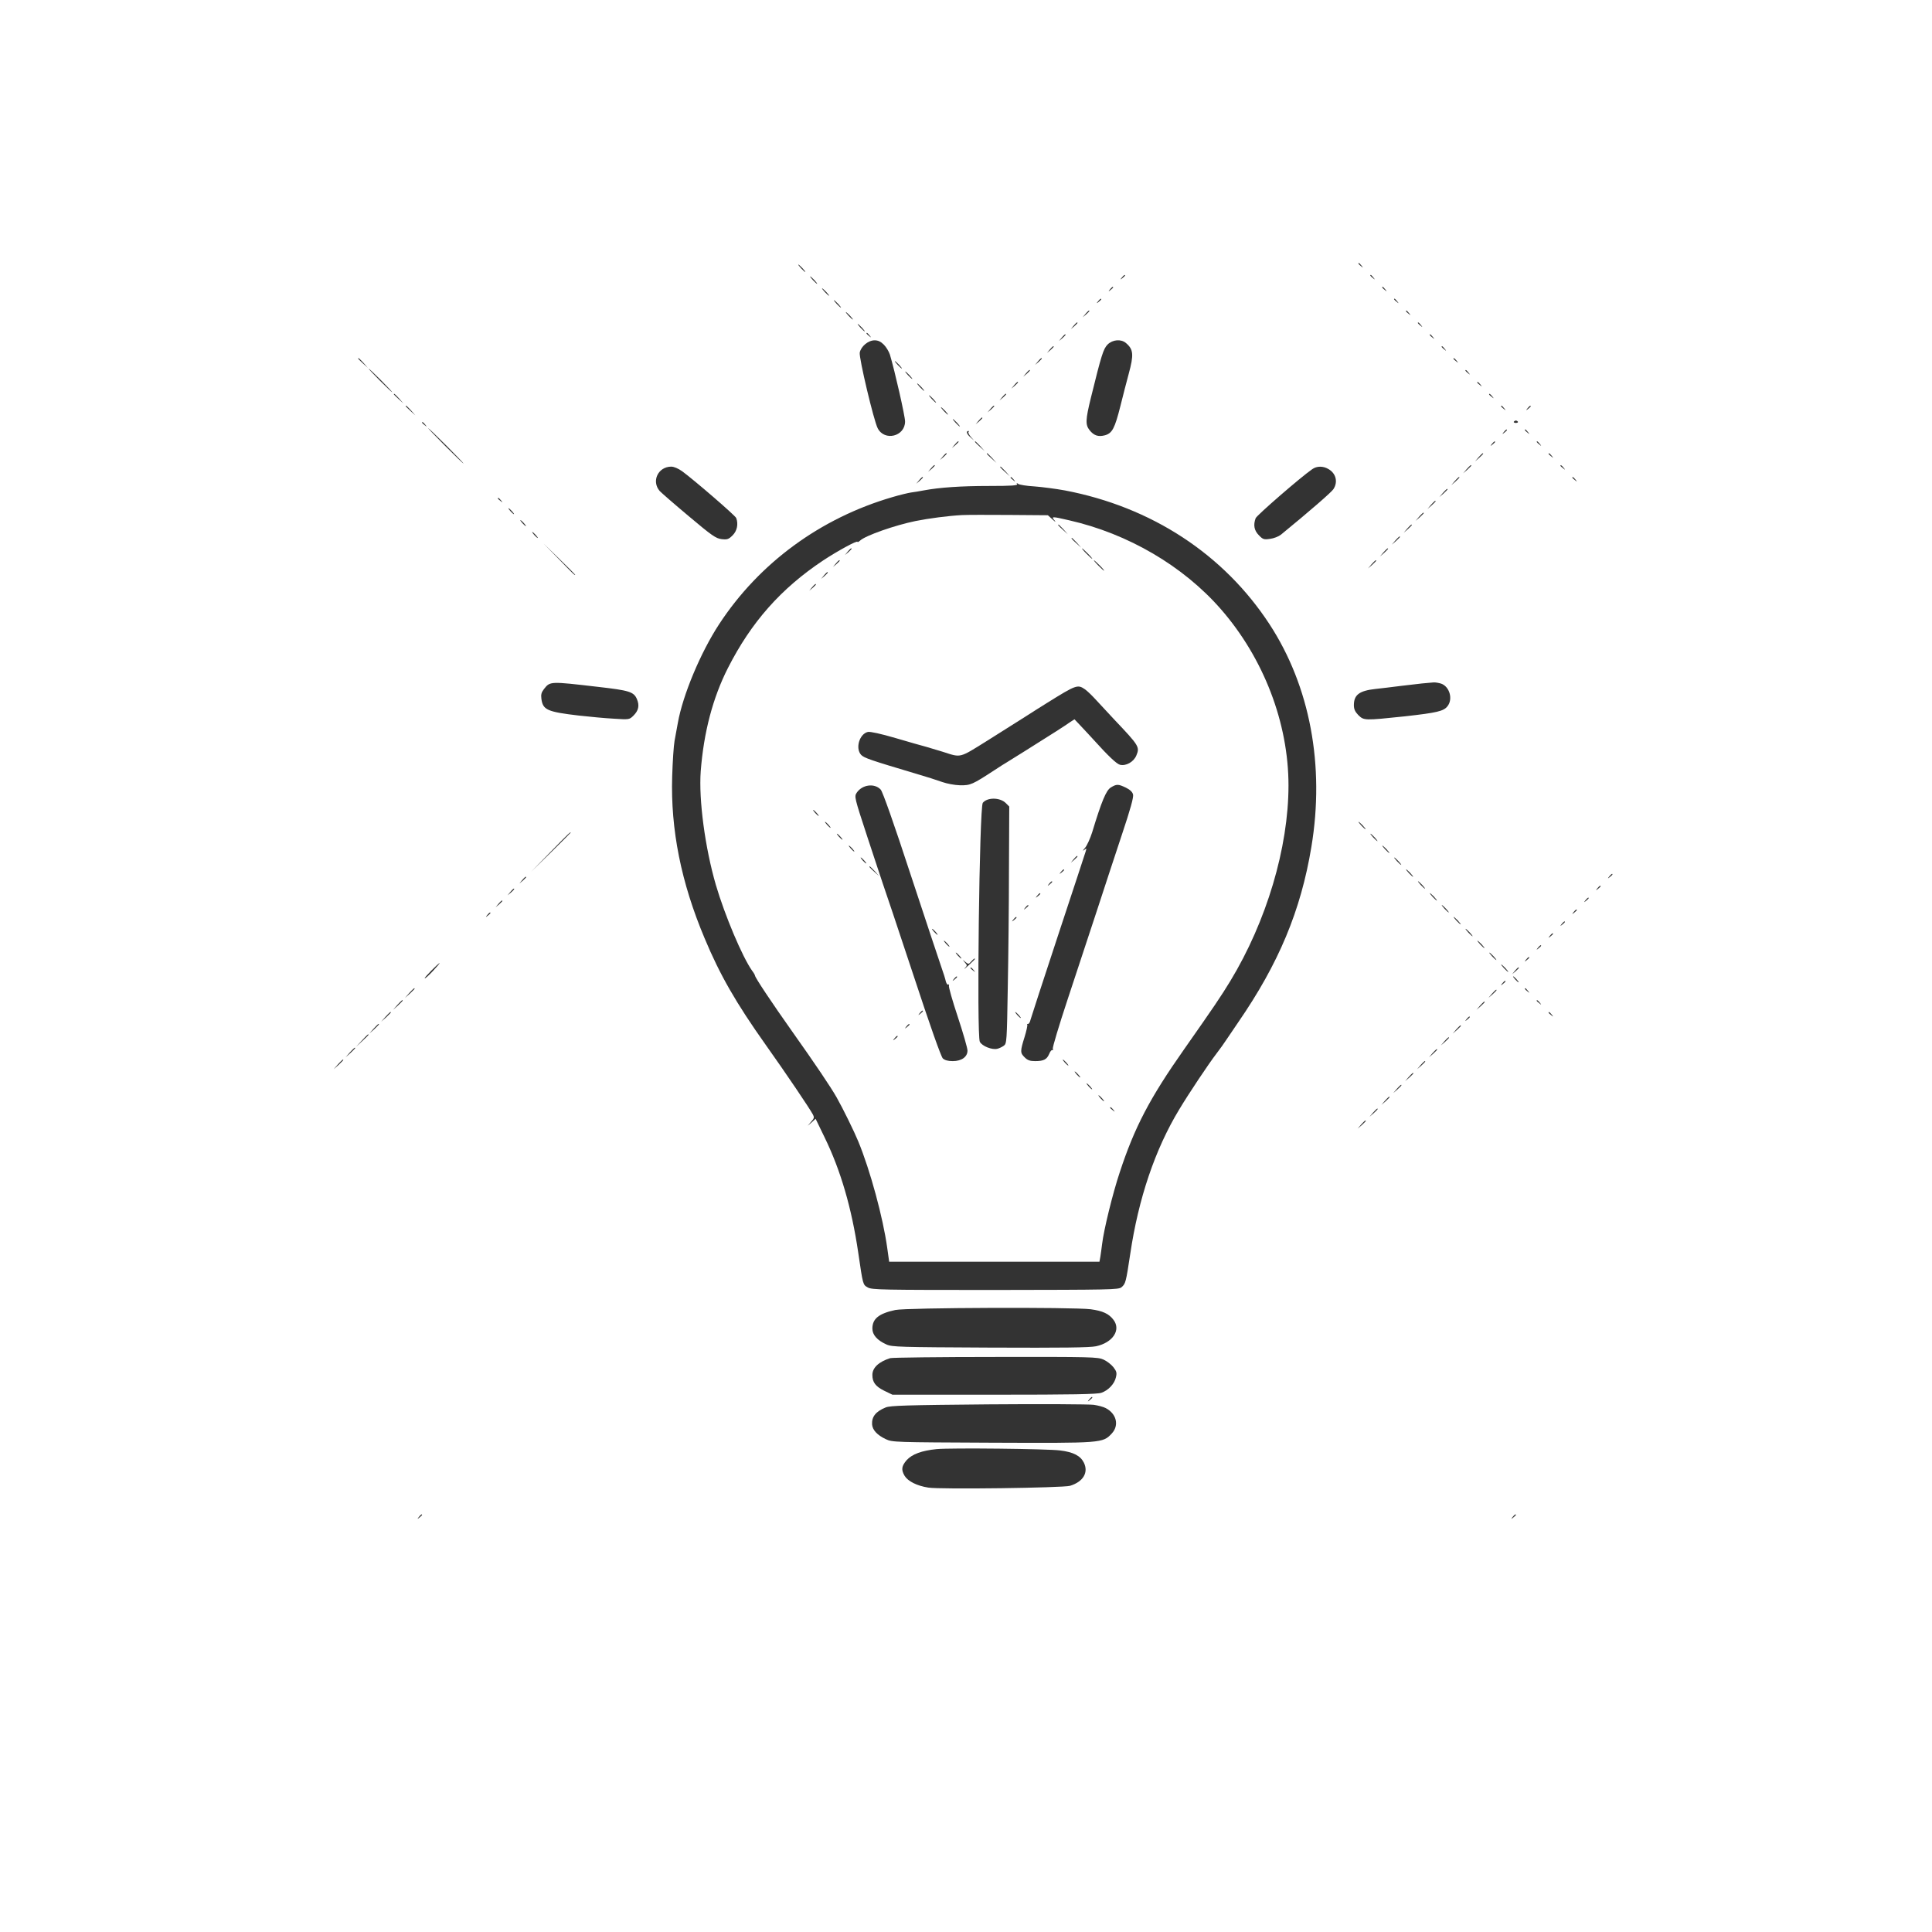 <?xml version="1.0" standalone="no"?>
<!DOCTYPE svg PUBLIC "-//W3C//DTD SVG 20010904//EN"
 "http://www.w3.org/TR/2001/REC-SVG-20010904/DTD/svg10.dtd">
<svg version="1.0" xmlns="http://www.w3.org/2000/svg"
 width="50" height="50" viewBox="0 0 1300 1300"
 preserveAspectRatio="xMidYMid meet">

<rect x="0" y="0" width="1300" height="1300" fill="#333333" stroke="none"/>

<g transform="translate(0,1300) scale(0.1,-0.1)"
fill="#fff" stroke="none">
<path d="M0 6500 l0 -6500 6500 0 6500 0 0 6500 0 6500 -6500 0 -6500 0 0
-6500z m9161 4713 c13 -16 12 -17 -3 -4 -17 13 -22 21 -14 21 2 0 10 -8 17
-17z m-3761 -18 c13 -14 21 -25 18 -25 -2 0 -15 11 -28 25 -13 14 -21 25 -18
25 2 0 15 -11 28 -25z m2170 -49 c0 -2 -8 -10 -17 -17 -16 -13 -17 -12 -4 4
13 16 21 21 21 13z m1671 -13 c13 -16 12 -17 -3 -4 -17 13 -22 21 -14 21 2 0
10 -8 17 -17z m-3761 -18 c13 -14 21 -25 18 -25 -2 0 -15 11 -28 25 -13 14
-21 25 -18 25 2 0 15 -11 28 -25z m2010 -49 c0 -2 -8 -10 -17 -17 -16 -13 -17
-12 -4 4 13 16 21 21 21 13z m1831 -13 c13 -16 12 -17 -3 -4 -17 13 -22 21
-14 21 2 0 10 -8 17 -17z m-3761 -18 c13 -14 21 -25 18 -25 -2 0 -15 11 -28
25 -13 14 -21 25 -18 25 2 0 15 -11 28 -25z m1850 -49 c0 -2 -8 -10 -17 -17
-16 -13 -17 -12 -4 4 13 16 21 21 21 13z m1991 -13 c13 -16 12 -17 -3 -4 -17
13 -22 21 -14 21 2 0 10 -8 17 -17z m-3761 -18 c13 -14 21 -25 18 -25 -2 0
-15 11 -28 25 -13 14 -21 25 -18 25 2 0 15 -11 28 -25z m1690 -48 c0 -2 -10
-12 -22 -23 l-23 -19 19 23 c18 21 26 27 26 19z m2151 -14 c13 -16 12 -17 -3
-4 -17 13 -22 21 -14 21 2 0 10 -8 17 -17z m-3761 -18 c13 -14 21 -25 18 -25
-2 0 -15 11 -28 25 -13 14 -21 25 -18 25 2 0 15 -11 28 -25z m1530 -48 c0 -2
-10 -12 -22 -23 l-23 -19 19 23 c18 21 26 27 26 19z m2311 -14 c13 -16 12 -17
-3 -4 -17 13 -22 21 -14 21 2 0 10 -8 17 -17z m-3761 -18 c13 -14 21 -25 18
-25 -2 0 -15 11 -28 25 -13 14 -21 25 -18 25 2 0 15 -11 28 -25z m51 -52 c13
-16 12 -17 -3 -4 -17 13 -22 21 -14 21 2 0 10 -8 17 -17z m1319 4 c0 -2 -10
-12 -22 -23 l-23 -19 19 23 c18 21 26 27 26 19z m2471 -14 c13 -16 12 -17 -3
-4 -17 13 -22 21 -14 21 2 0 10 -8 17 -17z m-3694 -52 c16 -16 34 -46 41 -67
33 -110 102 -414 102 -450 0 -101 -138 -135 -184 -46 -27 52 -127 475 -121
509 8 42 57 83 100 83 24 0 42 -9 62 -29z m1629 11 c51 -43 54 -78 19 -207
-13 -49 -39 -147 -56 -217 -38 -151 -55 -183 -104 -197 -45 -12 -75 -2 -104
35 -28 36 -27 69 9 216 72 292 84 330 113 360 34 33 90 38 123 10z m-486 -25
c0 -2 -10 -12 -22 -23 l-23 -19 19 23 c18 21 26 27 26 19z m2631 -14 c13 -16
12 -17 -3 -4 -17 13 -22 21 -14 21 2 0 10 -8 17 -17z m-7275 -95 l29 -33 -32
29 c-18 17 -33 31 -33 33 0 8 8 1 36 -29z m4564 29 c0 -2 -10 -12 -22 -23
l-23 -19 19 23 c18 21 26 27 26 19z m2791 -14 c13 -16 12 -17 -3 -4 -10 7 -18
15 -18 17 0 8 8 3 21 -13z m-3751 -28 c13 -14 21 -25 18 -25 -2 0 -15 11 -28
25 -13 14 -21 25 -18 25 2 0 15 -11 28 -25z m-3485 -105 c44 -44 77 -80 75
-80 -3 0 -41 36 -85 80 -44 44 -77 80 -75 80 3 0 41 -36 85 -80z m4365 67 c0
-2 -10 -12 -22 -23 l-23 -19 19 23 c18 21 26 27 26 19z m2951 -14 c13 -16 12
-17 -3 -4 -17 13 -22 21 -14 21 2 0 10 -8 17 -17z m-3761 -18 c13 -14 21 -25
18 -25 -2 0 -15 11 -28 25 -13 14 -21 25 -18 25 2 0 15 -11 28 -25z m730 -48
c0 -2 -10 -12 -22 -23 l-23 -19 19 23 c18 21 26 27 26 19z m3111 -14 c13 -16
12 -17 -3 -4 -10 7 -18 15 -18 17 0 8 8 3 21 -13z m-3761 -18 c13 -14 21 -25
18 -25 -2 0 -15 11 -28 25 -13 14 -21 25 -18 25 2 0 15 -11 28 -25z m-3514
-77 l29 -33 -32 29 c-18 17 -33 31 -33 33 0 8 8 1 36 -29z m4084 29 c0 -2 -10
-12 -22 -23 l-23 -19 19 23 c18 21 26 27 26 19z m3271 -14 c13 -16 12 -17 -3
-4 -10 7 -18 15 -18 17 0 8 8 3 21 -13z m-3761 -18 c13 -14 21 -25 18 -25 -2
0 -15 11 -28 25 -13 14 -21 25 -18 25 2 0 15 -11 28 -25z m-3514 -77 l29 -33
-32 29 c-18 17 -33 31 -33 33 0 8 8 1 36 -29z m3924 29 c0 -2 -10 -12 -22 -23
l-23 -19 19 23 c18 21 26 27 26 19z m3431 -14 c13 -16 12 -17 -3 -4 -17 13
-22 21 -14 21 2 0 10 -8 17 -17z m179 13 c0 -2 -8 -10 -17 -17 -16 -13 -17
-12 -4 4 13 16 21 21 21 13z m-3940 -31 c13 -14 21 -25 18 -25 -2 0 -15 11
-28 25 -13 14 -21 25 -18 25 2 0 15 -11 28 -25z m250 -48 c0 -2 -10 -12 -22
-23 l-23 -19 19 23 c18 21 26 27 26 19z m-170 -32 c13 -14 21 -25 18 -25 -2 0
-15 11 -28 25 -13 14 -21 25 -18 25 2 0 15 -11 28 -25z m3774 7 c2 -4 -4 -8
-14 -8 -10 0 -16 4 -14 8 3 4 9 8 14 8 5 0 11 -4 14 -8z m-7353 -19 c13 -16
12 -17 -3 -4 -10 7 -18 15 -18 17 0 8 8 3 21 -13z m144 -143 c66 -66 117 -120
115 -120 -3 0 -59 54 -125 120 -66 66 -117 120 -115 120 3 0 59 -54 125 -120z
m7135 106 c0 -2 -8 -10 -17 -17 -16 -13 -17 -12 -4 4 13 16 21 21 21 13z m141
-13 c13 -16 12 -17 -3 -4 -17 13 -22 21 -14 21 2 0 10 -8 17 -17z m-3764 0
c-4 -3 3 -18 15 -32 l23 -26 -27 24 c-24 21 -29 41 -11 41 4 0 3 -3 0 -7z
m-67 -66 c0 -2 -10 -12 -22 -23 l-23 -19 19 23 c18 21 26 27 26 19z m146 -29
l29 -33 -32 29 c-31 28 -38 36 -30 36 2 0 16 -15 33 -32z m3464 28 c0 -2 -8
-10 -17 -17 -16 -13 -17 -12 -4 4 13 16 21 21 21 13z m301 -13 c13 -16 12 -17
-3 -4 -17 13 -22 21 -14 21 2 0 10 -8 17 -17z m-3991 -66 c0 -2 -10 -12 -22
-23 l-23 -19 19 23 c18 21 26 27 26 19z m306 -29 l29 -33 -32 29 c-31 28 -38
36 -30 36 2 0 16 -15 33 -32z m3304 29 c0 -2 -12 -14 -27 -28 l-28 -24 24 28
c23 25 31 32 31 24z m461 -14 c13 -16 12 -17 -3 -4 -10 7 -18 15 -18 17 0 8 8
3 21 -13z m-4151 -66 c0 -2 -10 -12 -22 -23 l-23 -19 19 23 c18 21 26 27 26
19z m3610 0 c0 -2 -12 -14 -27 -28 l-28 -24 24 28 c23 25 31 32 31 24z m621
-14 c13 -16 12 -17 -3 -4 -10 7 -18 15 -18 17 0 8 8 3 21 -13z m-5931 -24 c78
-57 358 -298 364 -315 15 -40 6 -86 -24 -116 -27 -27 -36 -30 -74 -26 -39 5
-64 22 -222 155 -99 83 -186 159 -195 169 -57 66 -11 163 77 164 19 0 47 -12
74 -31z m2176 -1 l29 -33 -32 29 c-31 28 -38 36 -30 36 2 0 16 -15 33 -32z
m2174 15 c50 -29 64 -87 32 -135 -14 -21 -154 -143 -353 -306 -15 -12 -48 -25
-73 -28 -41 -6 -48 -4 -75 24 -32 32 -39 69 -22 115 8 20 304 277 381 330 31
22 74 22 110 0z m-2730 -56 c0 -2 -10 -12 -22 -23 l-23 -19 19 23 c18 21 26
27 26 19z m611 -14 c13 -16 12 -17 -3 -4 -10 7 -18 15 -18 17 0 8 8 3 21 -13z
m2999 14 c0 -2 -12 -14 -27 -28 l-28 -24 24 28 c23 25 31 32 31 24z m781 -14
c13 -16 12 -17 -3 -4 -10 7 -18 15 -18 17 0 8 8 3 21 -13z m-3641 -46 c52 -4
145 -16 205 -27 583 -111 1069 -429 1377 -900 273 -418 373 -952 282 -1499
-71 -429 -220 -785 -493 -1181 -28 -41 -63 -93 -78 -115 -14 -22 -45 -65 -68
-95 -53 -69 -187 -270 -250 -375 -163 -269 -275 -601 -330 -974 -29 -191 -31
-199 -59 -223 -20 -16 -71 -17 -849 -18 -761 0 -831 1 -858 17 -33 19 -32 15
-64 234 -44 299 -118 554 -227 777 l-60 124 -26 -24 -27 -23 23 27 c21 23 22
29 11 50 -20 38 -177 271 -317 468 -200 282 -308 470 -411 717 -158 375 -229
731 -218 1088 3 99 10 207 16 240 6 33 16 87 22 120 33 187 153 474 278 665
270 412 682 714 1166 855 50 15 106 28 125 31 19 2 58 9 85 14 106 20 252 30
440 30 154 0 195 3 189 13 -6 9 -4 9 7 1 8 -6 57 -14 109 -17z m2780 -20 c0
-2 -12 -14 -27 -28 l-28 -24 24 28 c23 25 31 32 31 24z m-6369 -74 c13 -16 12
-17 -3 -4 -10 7 -18 15 -18 17 0 8 8 3 21 -13z m6289 -6 c0 -2 -12 -14 -27
-28 l-28 -24 24 28 c23 25 31 32 31 24z m-6215 -67 c10 -11 16 -20 13 -20 -3
0 -13 9 -23 20 -10 11 -16 20 -13 20 3 0 13 -9 23 -20z m6135 -13 c0 -2 -12
-14 -27 -28 l-28 -24 24 28 c23 25 31 32 31 24z m-6055 -67 c10 -11 16 -20 13
-20 -3 0 -13 9 -23 20 -10 11 -16 20 -13 20 3 0 13 -9 23 -20z m5975 -13 c0
-2 -12 -14 -27 -28 l-28 -24 24 28 c23 25 31 32 31 24z m-5895 -67 c10 -11 16
-20 13 -20 -3 0 -13 9 -23 20 -10 11 -16 20 -13 20 3 0 13 -9 23 -20z m5815
-13 c0 -2 -12 -14 -27 -28 l-28 -24 24 28 c23 25 31 32 31 24z m-5550 -254 c0
-8 -13 5 -110 105 l-105 107 108 -105 c59 -57 107 -106 107 -107z m5470 174
c0 -2 -12 -14 -27 -28 l-28 -24 24 28 c23 25 31 32 31 24z m-80 -80 c0 -2 -12
-14 -27 -28 l-28 -24 24 28 c23 25 31 32 31 24z m-5235 -849 c210 -24 240 -33
261 -83 18 -43 11 -76 -24 -111 -27 -26 -28 -27 -132 -20 -58 3 -163 13 -235
21 -213 25 -242 38 -252 112 -4 29 0 44 17 66 42 53 38 53 365 15z m5672 22
c57 -20 81 -104 43 -152 -26 -34 -72 -44 -285 -68 -277 -29 -277 -29 -316 9
-21 22 -29 39 -29 66 0 70 37 97 145 109 28 3 106 12 175 21 122 15 174 20
216 23 12 1 34 -3 51 -8z m-527 -955 c13 -14 21 -25 18 -25 -2 0 -15 11 -28
25 -13 14 -21 25 -18 25 2 0 15 -11 28 -25z m-5330 -48 c0 -1 -60 -61 -132
-132 l-133 -130 130 133 c120 123 135 137 135 129z m5410 -32 c13 -14 21 -25
18 -25 -2 0 -15 11 -28 25 -13 14 -21 25 -18 25 2 0 15 -11 28 -25z m80 -80
c13 -14 21 -25 18 -25 -2 0 -15 11 -28 25 -13 14 -21 25 -18 25 2 0 15 -11 28
-25z m80 -80 c13 -14 21 -25 18 -25 -2 0 -15 11 -28 25 -13 14 -21 25 -18 25
2 0 15 -11 28 -25z m80 -80 c13 -14 21 -25 18 -25 -2 0 -15 11 -28 25 -13 14
-21 25 -18 25 2 0 15 -11 28 -25z m1360 -9 c0 -2 -8 -10 -17 -17 -16 -13 -17
-12 -4 4 13 16 21 21 21 13z m-7310 -19 c0 -2 -10 -12 -22 -23 l-23 -19 19 23
c18 21 26 27 26 19z m6030 -52 c13 -14 21 -25 18 -25 -2 0 -15 11 -28 25 -13
14 -21 25 -18 25 2 0 15 -11 28 -25z m1200 -9 c0 -2 -8 -10 -17 -17 -16 -13
-17 -12 -4 4 13 16 21 21 21 13z m-7310 -19 c0 -2 -10 -12 -22 -23 l-23 -19
19 23 c18 21 26 27 26 19z m6190 -52 c13 -14 21 -25 18 -25 -2 0 -15 11 -28
25 -13 14 -21 25 -18 25 2 0 15 -11 28 -25z m1040 -9 c0 -2 -8 -10 -17 -17
-16 -13 -17 -12 -4 4 13 16 21 21 21 13z m-7310 -19 c0 -2 -10 -12 -22 -23
l-23 -19 19 23 c18 21 26 27 26 19z m6350 -52 c13 -14 21 -25 18 -25 -2 0 -15
11 -28 25 -13 14 -21 25 -18 25 2 0 15 -11 28 -25z m880 -9 c0 -2 -8 -10 -17
-17 -16 -13 -17 -12 -4 4 13 16 21 21 21 13z m-7310 -20 c0 -2 -8 -10 -17 -17
-16 -13 -17 -12 -4 4 13 16 21 21 21 13z m6510 -51 c13 -14 21 -25 18 -25 -2
0 -15 11 -28 25 -13 14 -21 25 -18 25 2 0 15 -11 28 -25z m720 -9 c0 -2 -8
-10 -17 -17 -16 -13 -17 -12 -4 4 13 16 21 21 21 13z m-640 -71 c13 -14 21
-25 18 -25 -2 0 -15 11 -28 25 -13 14 -21 25 -18 25 2 0 15 -11 28 -25z m560
-9 c0 -2 -8 -10 -17 -17 -16 -13 -17 -12 -4 4 13 16 21 21 21 13z m-480 -71
c13 -14 21 -25 18 -25 -2 0 -15 11 -28 25 -13 14 -21 25 -18 25 2 0 15 -11 28
-25z m400 -9 c0 -2 -8 -10 -17 -17 -16 -13 -17 -12 -4 4 13 16 21 21 21 13z
m-320 -71 c13 -14 21 -25 18 -25 -2 0 -15 11 -28 25 -13 14 -21 25 -18 25 2 0
15 -11 28 -25z m240 -9 c0 -2 -8 -10 -17 -17 -16 -13 -17 -12 -4 4 13 16 21
21 21 13z m-7376 -89 c-27 -29 -52 -52 -56 -50 -6 3 92 102 101 103 2 0 -18
-24 -45 -53z m7216 18 c13 -14 21 -25 18 -25 -2 0 -15 11 -28 25 -13 14 -21
25 -18 25 2 0 15 -11 28 -25z m90 2 c0 -2 -10 -12 -22 -23 l-23 -19 19 23 c18
21 26 27 26 19z m-15 -77 c10 -11 16 -20 13 -20 -3 0 -13 9 -23 20 -10 11 -16
20 -13 20 3 0 13 -9 23 -20z m-75 -14 c0 -2 -8 -10 -17 -17 -16 -13 -17 -12
-4 4 13 16 21 21 21 13z m-7340 -49 c0 -2 -15 -16 -32 -33 l-33 -29 29 33 c28
30 36 37 36 29z m7491 -14 c13 -16 12 -17 -3 -4 -17 13 -22 21 -14 21 2 0 10
-8 17 -17z m-211 4 c0 -2 -12 -14 -27 -28 l-28 -24 24 28 c23 25 31 32 31 24z
m-7360 -70 c0 -2 -15 -16 -32 -33 l-33 -29 29 33 c28 30 36 37 36 29z m7651
-14 c13 -16 12 -17 -3 -4 -10 7 -18 15 -18 17 0 8 8 3 21 -13z m-371 4 c0 -2
-12 -14 -27 -28 l-28 -24 24 28 c23 25 31 32 31 24z m-7360 -70 c0 -2 -15 -16
-32 -33 l-33 -29 29 33 c28 30 36 37 36 29z m7811 -14 c13 -16 12 -17 -3 -4
-10 7 -18 15 -18 17 0 8 8 3 21 -13z m-551 -17 c0 -2 -8 -10 -17 -17 -16 -13
-17 -12 -4 4 13 16 21 21 21 13z m-7340 -49 c0 -2 -15 -16 -32 -33 l-33 -29
29 33 c28 30 36 37 36 29z m7280 -10 c0 -2 -12 -14 -27 -28 l-28 -24 24 28
c23 25 31 32 31 24z m-7350 -60 c0 -2 -19 -21 -42 -42 l-43 -40 40 43 c36 39
45 47 45 39z m7270 -20 c0 -2 -12 -14 -27 -28 l-28 -24 24 28 c23 25 31 32 31
24z m-7360 -70 c0 -2 -15 -16 -32 -33 l-33 -29 29 33 c28 30 36 37 36 29z
m7280 -10 c0 -2 -12 -14 -27 -28 l-28 -24 24 28 c23 25 31 32 31 24z m-7360
-70 c0 -2 -15 -16 -32 -33 l-33 -29 29 33 c28 30 36 37 36 29z m7280 -10 c0
-2 -12 -14 -27 -28 l-28 -24 24 28 c23 25 31 32 31 24z m-80 -80 c0 -2 -12
-14 -27 -28 l-28 -24 24 28 c23 25 31 32 31 24z m-80 -80 c0 -2 -12 -14 -27
-28 l-28 -24 24 28 c23 25 31 32 31 24z m-80 -80 c0 -2 -12 -14 -27 -28 l-28
-24 24 28 c23 25 31 32 31 24z m-80 -80 c0 -2 -12 -14 -27 -28 l-28 -24 24 28
c23 25 31 32 31 24z m-80 -80 c0 -2 -12 -14 -27 -28 l-28 -24 24 28 c23 25 31
32 31 24z m-1851 -1267 c81 -11 123 -30 154 -72 51 -68 -6 -153 -118 -177 -45
-9 -219 -11 -715 -9 -606 3 -658 4 -695 21 -63 28 -95 65 -95 107 0 66 43 101
154 125 74 16 1196 20 1315 5z m87 -339 c22 -10 52 -33 66 -51 21 -27 24 -38
17 -67 -9 -44 -51 -89 -98 -105 -28 -10 -192 -13 -721 -13 l-685 0 -56 27
c-58 29 -79 57 -79 106 0 49 44 89 120 113 14 4 333 8 710 8 646 1 687 0 726
-18z m-76 -255 c0 -2 -8 -10 -17 -17 -16 -13 -17 -12 -4 4 13 16 21 21 21 13z
m90 -71 c73 -38 92 -116 41 -171 -61 -65 -62 -65 -807 -62 -657 3 -670 3 -714
24 -57 27 -89 61 -92 99 -3 52 25 87 91 114 30 13 141 16 691 21 360 3 679 1
709 -3 29 -4 66 -14 81 -22z m-307 -285 c90 -11 137 -36 160 -82 33 -67 -5
-129 -93 -156 -48 -14 -877 -25 -954 -12 -77 12 -137 43 -159 79 -24 41 -21
65 13 105 37 41 102 65 203 75 96 9 744 2 830 -9z m-4293 -434 c0 -2 -8 -10
-17 -17 -16 -13 -17 -12 -4 4 13 16 21 21 21 13z m7360 0 c0 -2 -8 -10 -17
-17 -16 -13 -17 -12 -4 4 13 16 21 21 21 13z"/>
<path d="M6470 9534 c-90 -5 -221 -22 -310 -40 -137 -28 -335 -97 -372 -131
-10 -9 -18 -13 -18 -9 0 12 -134 -61 -231 -125 -284 -189 -484 -415 -641 -724
-102 -201 -163 -434 -183 -695 -14 -191 29 -514 102 -765 60 -204 178 -484
244 -577 11 -14 19 -29 19 -32 0 -13 114 -184 250 -376 154 -217 263 -379 300
-445 42 -74 118 -229 145 -295 80 -193 167 -514 195 -717 l13 -93 707 0 708 0
6 33 c3 17 8 57 12 87 11 94 71 339 118 480 100 305 202 500 434 830 200 285
246 353 310 458 244 402 392 898 392 1317 0 420 -167 856 -455 1186 -254 291
-625 508 -1021 598 -117 27 -122 27 -98 -1 11 -13 5 -11 -13 6 l-32 29 -258 2
c-142 1 -287 1 -323 -1z m686 -96 l29 -33 -32 29 c-31 28 -38 36 -30 36 2 0
16 -15 33 -32z m90 -90 l29 -33 -32 29 c-31 28 -38 36 -30 36 2 0 16 -15 33
-32z m-1516 -41 c0 -2 -10 -12 -22 -23 l-23 -19 19 23 c18 21 26 27 26 19z
m1590 -32 c19 -19 32 -35 29 -35 -3 0 -20 16 -39 35 -19 19 -32 35 -29 35 3 0
20 -16 39 -35z m-1670 -48 c0 -2 -10 -12 -22 -23 l-23 -19 19 23 c18 21 26 27
26 19z m1750 -32 c19 -19 32 -35 29 -35 -3 0 -20 16 -39 35 -19 19 -32 35 -29
35 3 0 20 -16 39 -35z m-1830 -48 c0 -2 -10 -12 -22 -23 l-23 -19 19 23 c18
21 26 27 26 19z m-80 -80 c0 -2 -10 -12 -22 -23 l-23 -19 19 23 c18 21 26 27
26 19z m1810 -705 c14 -9 50 -44 80 -77 30 -33 83 -89 116 -125 170 -179 174
-186 150 -244 -18 -43 -70 -72 -110 -62 -23 6 -79 59 -180 171 -15 17 -50 54
-77 83 l-49 52 -28 -18 c-15 -11 -58 -39 -97 -64 -134 -85 -306 -193 -328
-206 -12 -7 -49 -30 -82 -52 -153 -100 -165 -105 -235 -104 -37 1 -89 11 -120
22 -30 11 -111 37 -180 57 -299 89 -347 105 -366 126 -40 44 -11 141 46 154
16 3 86 -12 185 -41 88 -26 183 -53 210 -60 28 -8 77 -23 110 -33 124 -40 107
-44 298 75 94 59 208 131 252 159 44 29 112 71 150 95 196 122 206 126 255 92z
m-1374 -675 c13 -14 86 -219 203 -577 101 -305 193 -584 206 -620 13 -36 26
-78 29 -93 4 -15 11 -25 16 -22 5 3 7 0 5 -7 -3 -8 24 -103 60 -211 36 -109
65 -210 65 -226 0 -43 -40 -71 -99 -71 -32 0 -54 6 -67 18 -12 12 -85 217
-202 573 -101 305 -192 577 -202 604 -9 28 -57 170 -105 317 -86 262 -87 268
-71 293 37 56 120 67 162 22z m1650 13 c28 -14 44 -29 48 -46 5 -17 -18 -100
-74 -267 -44 -133 -121 -366 -170 -517 -50 -151 -138 -418 -196 -594 -58 -175
-103 -325 -100 -333 3 -8 2 -12 -3 -9 -5 3 -14 -8 -21 -25 -16 -38 -37 -49
-95 -49 -35 0 -51 6 -70 25 -31 30 -31 41 -1 137 13 42 21 80 18 83 -3 3 -1 5
5 5 6 0 14 12 17 28 4 15 87 270 185 567 98 297 182 551 186 565 7 23 7 24
-11 10 -11 -8 -8 -2 7 15 14 17 35 64 48 105 63 208 94 282 125 301 39 24 50
24 102 -1z m-808 -104 l23 -23 -2 -424 c0 -233 -4 -592 -8 -797 -6 -358 -7
-374 -26 -388 -11 -8 -31 -18 -44 -21 -36 -9 -103 18 -118 47 -22 43 -3 1581
20 1608 31 38 116 37 155 -2z m-1273 -66 c10 -11 16 -20 13 -20 -3 0 -13 9
-23 20 -10 11 -16 20 -13 20 3 0 13 -9 23 -20z m80 -80 c10 -11 16 -20 13 -20
-3 0 -13 9 -23 20 -10 11 -16 20 -13 20 3 0 13 -9 23 -20z m80 -80 c10 -11 16
-20 13 -20 -3 0 -13 9 -23 20 -10 11 -16 20 -13 20 3 0 13 -9 23 -20z m80 -80
c10 -11 16 -20 13 -20 -3 0 -13 9 -23 20 -10 11 -16 20 -13 20 3 0 13 -9 23
-20z m1515 -53 c0 -2 -10 -12 -22 -23 l-23 -19 19 23 c18 21 26 27 26 19z
m-1435 -27 c10 -11 16 -20 13 -20 -3 0 -13 9 -23 20 -10 11 -16 20 -13 20 3 0
13 -9 23 -20z m71 -72 l29 -33 -32 29 c-31 28 -38 36 -30 36 2 0 16 -15 33
-32z m1274 8 c0 -2 -8 -10 -17 -17 -16 -13 -17 -12 -4 4 13 16 21 21 21 13z
m-80 -80 c0 -2 -8 -10 -17 -17 -16 -13 -17 -12 -4 4 13 16 21 21 21 13z m-80
-80 c0 -2 -8 -10 -17 -17 -16 -13 -17 -12 -4 4 13 16 21 21 21 13z m-80 -80
c0 -2 -8 -10 -17 -17 -16 -13 -17 -12 -4 4 13 16 21 21 21 13z m-80 -80 c0 -2
-8 -10 -17 -17 -16 -13 -17 -12 -4 4 13 16 21 21 21 13z m-545 -96 c10 -11 16
-20 13 -20 -3 0 -13 9 -23 20 -10 11 -16 20 -13 20 3 0 13 -9 23 -20z m80 -80
c10 -11 16 -20 13 -20 -3 0 -13 9 -23 20 -10 11 -16 20 -13 20 3 0 13 -9 23
-20z m80 -80 c10 -11 16 -20 13 -20 -3 0 -13 9 -23 20 -10 11 -16 20 -13 20 3
0 13 -9 23 -20z m105 -23 c0 -2 -19 -21 -42 -42 -24 -22 -35 -31 -26 -20 17
18 17 20 0 39 -17 21 -17 21 4 3 20 -16 22 -16 39 3 17 19 25 24 25 17z m-9
-74 c13 -16 12 -17 -3 -4 -10 7 -18 15 -18 17 0 8 8 3 21 -13z m-111 -47 c0
-2 -8 -10 -17 -17 -16 -13 -17 -12 -4 4 13 16 21 21 21 13z m-230 -230 c0 -2
-8 -10 -17 -17 -16 -13 -17 -12 -4 4 13 16 21 21 21 13z m645 -26 c10 -11 16
-20 13 -20 -3 0 -13 9 -23 20 -10 11 -16 20 -13 20 3 0 13 -9 23 -20z m-735
-64 c0 -2 -8 -10 -17 -17 -16 -13 -17 -12 -4 4 13 16 21 21 21 13z m-80 -80
c0 -2 -8 -10 -17 -17 -16 -13 -17 -12 -4 4 13 16 21 21 21 13z m1135 -176 c10
-11 16 -20 13 -20 -3 0 -13 9 -23 20 -10 11 -16 20 -13 20 3 0 13 -9 23 -20z
m80 -80 c10 -11 16 -20 13 -20 -3 0 -13 9 -23 20 -10 11 -16 20 -13 20 3 0 13
-9 23 -20z m80 -80 c10 -11 16 -20 13 -20 -3 0 -13 9 -23 20 -10 11 -16 20
-13 20 3 0 13 -9 23 -20z m80 -80 c10 -11 16 -20 13 -20 -3 0 -13 9 -23 20
-10 11 -16 20 -13 20 3 0 13 -9 23 -20z m76 -77 c13 -16 12 -17 -3 -4 -10 7
-18 15 -18 17 0 8 8 3 21 -13z"/>
</g>
</svg>
